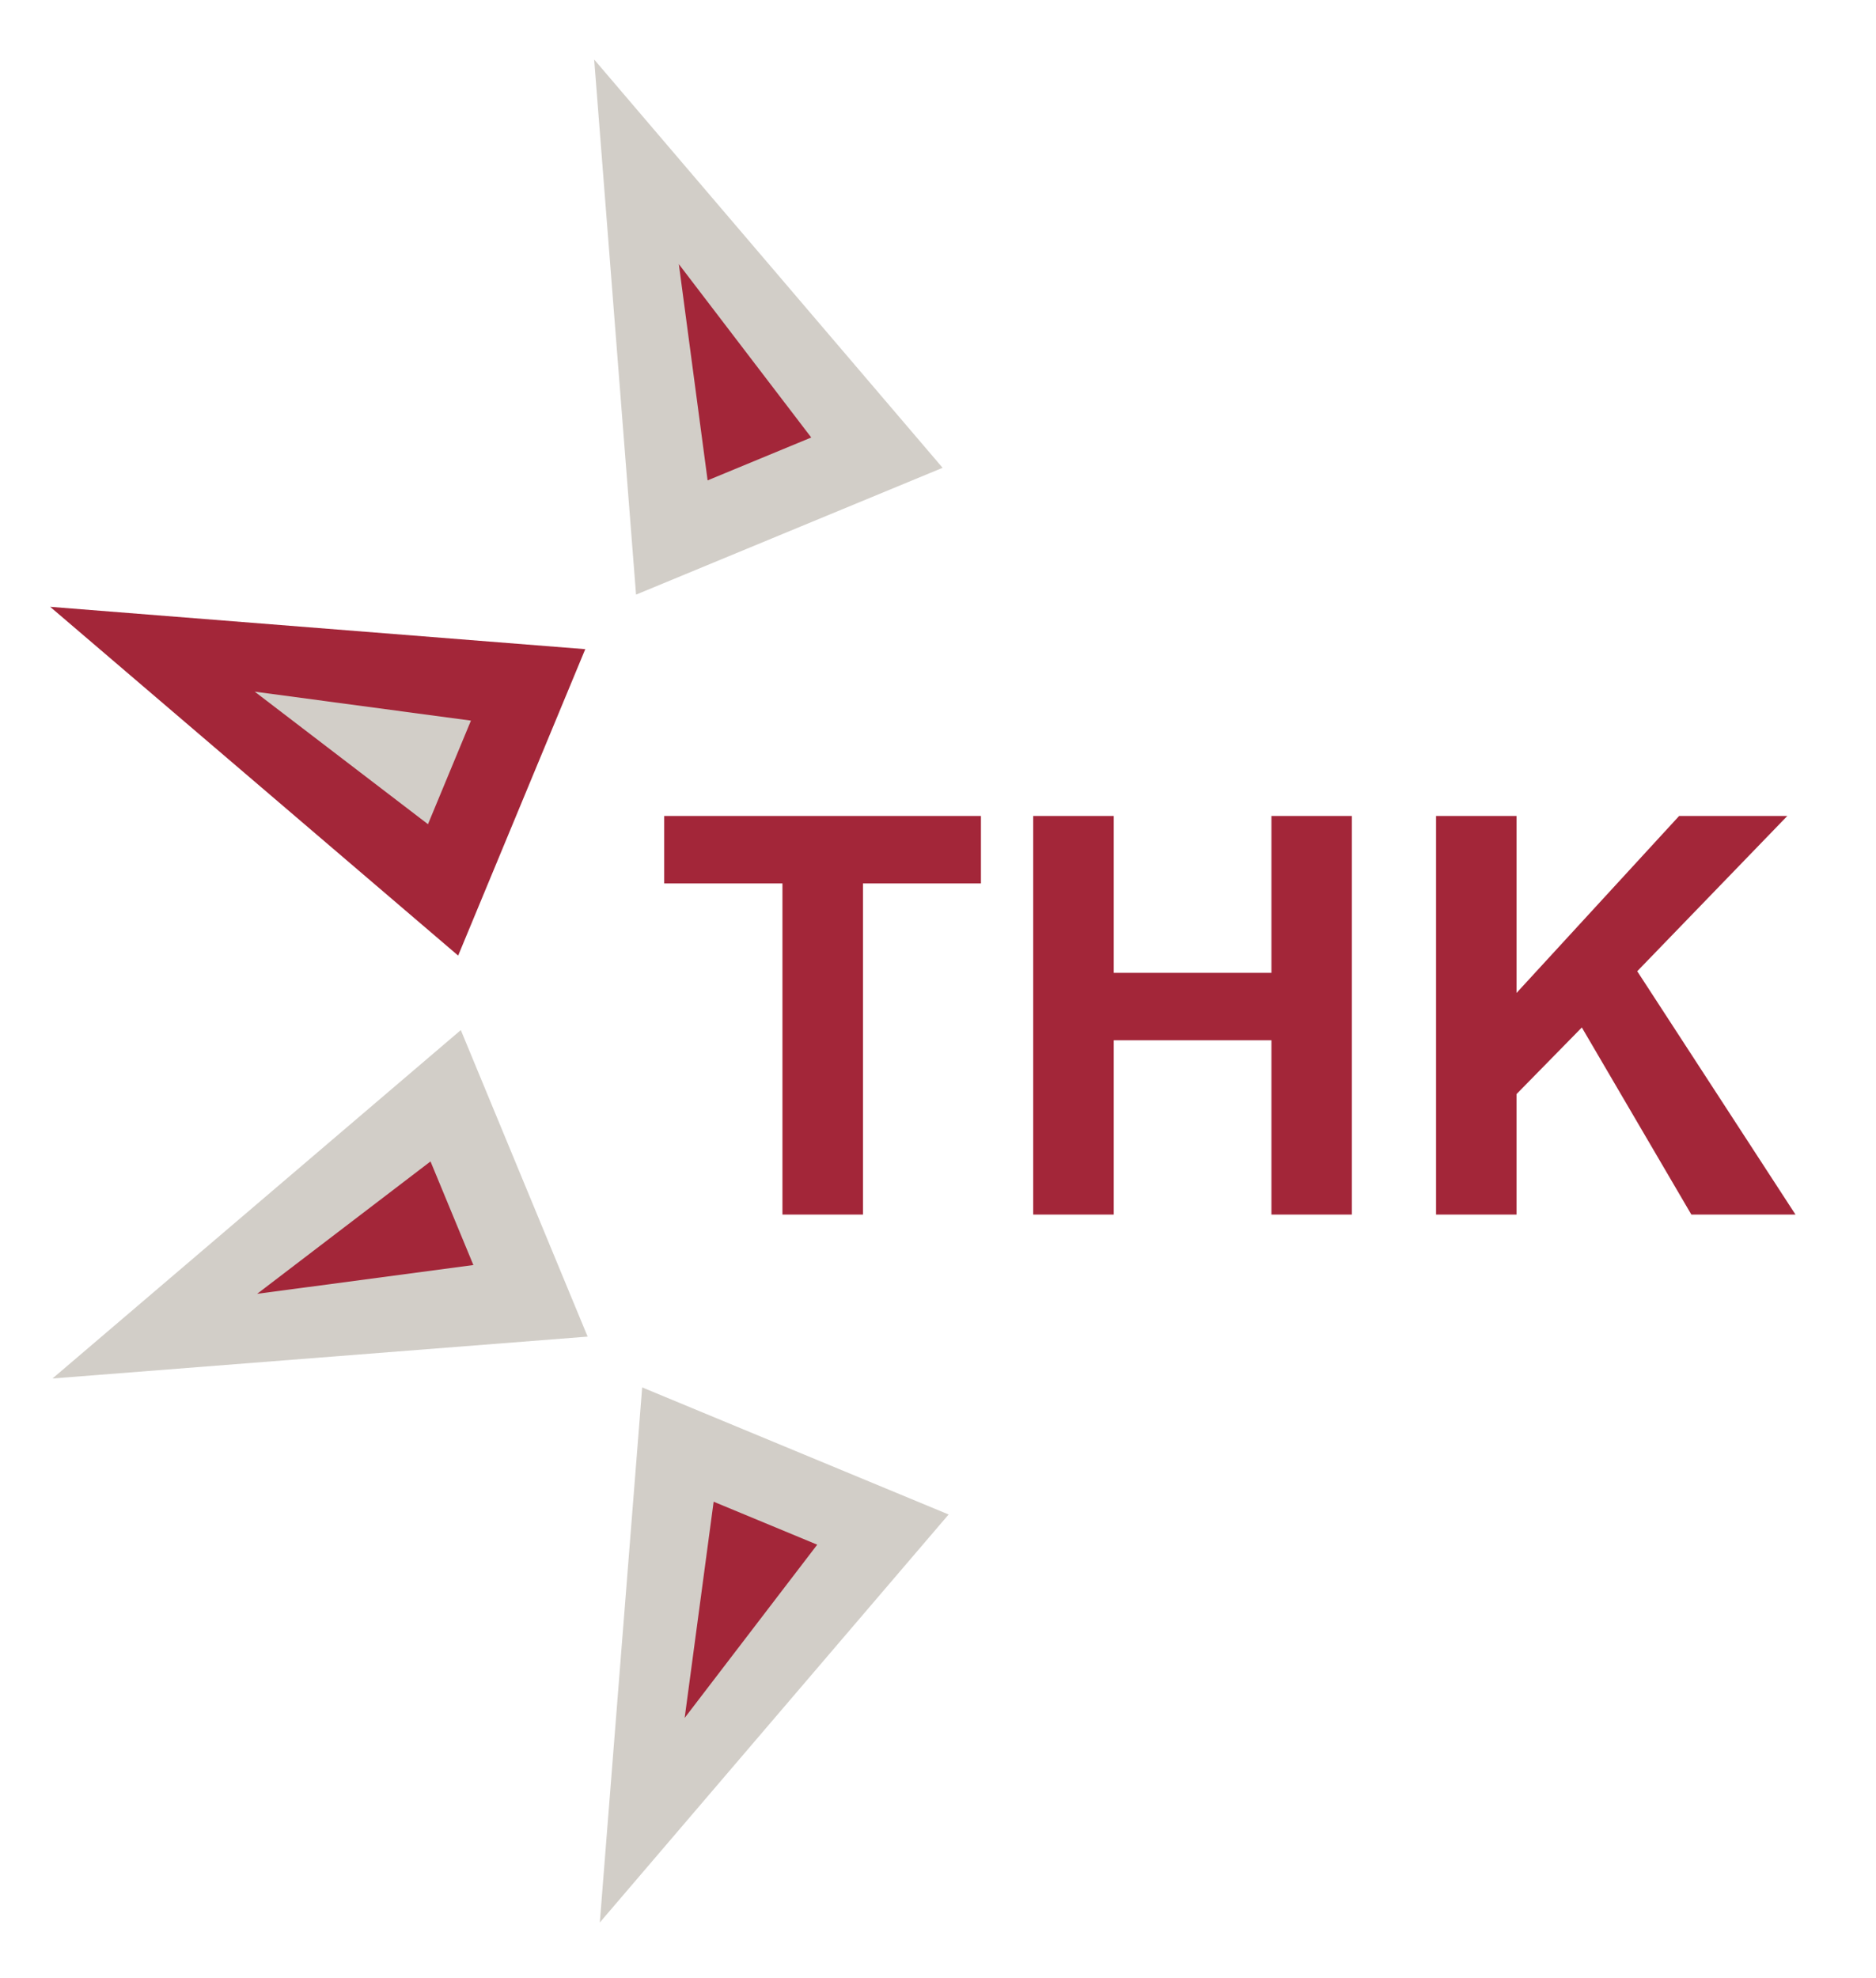 <?xml version="1.0" encoding="UTF-8"?> <!-- Generator: Adobe Illustrator 14.0.0, SVG Export Plug-In . SVG Version: 6.00 Build 43363) --> <svg xmlns="http://www.w3.org/2000/svg" xmlns:xlink="http://www.w3.org/1999/xlink" version="1.1" id="Layer_1" x="0px" y="0px" width="213.497px" height="225.153px" viewBox="0 0 213.497 225.153" xml:space="preserve"> <g> <polygon fill-rule="evenodd" clip-rule="evenodd" fill="#969594" points="75.662,198.896 78.96,174.288 84.855,176.733 90.749,179.177 "></polygon> <polygon fill-rule="evenodd" clip-rule="evenodd" fill="#969594" points="27.009,150.629 46.74,135.561 49.179,141.457 51.617,147.353 "></polygon> <polygon fill-rule="evenodd" clip-rule="evenodd" fill="#969594" points="26.734,82.096 51.341,85.393 48.896,91.287 46.451,97.181 "></polygon> <polygon fill-rule="evenodd" clip-rule="evenodd" fill="#969594" points="75,33.441 90.068,53.173 84.171,55.612 78.275,58.051 "></polygon> <polygon fill-rule="evenodd" clip-rule="evenodd" fill="#D2CEC8" points="68.262,218.794 73.082,157.897 90.52,165.129 107.956,172.36 "></polygon> <polygon fill-rule="evenodd" clip-rule="evenodd" fill="#A32639" points="77.917,195.513 81.215,170.907 87.109,173.351 93.003,175.796 "></polygon> <polygon fill-rule="evenodd" clip-rule="evenodd" fill="#D2CEC8" points="5.975,156.882 52.443,117.23 59.658,134.673 66.875,152.116 "></polygon> <polygon fill-rule="evenodd" clip-rule="evenodd" fill="#A32639" points="29.263,147.247 48.994,132.18 51.433,138.076 53.873,143.972 "></polygon> <polygon fill-rule="evenodd" clip-rule="evenodd" fill="#A32639" points="5.708,69.06 66.605,73.88 59.373,91.316 52.141,108.753 "></polygon> <polygon fill-rule="evenodd" clip-rule="evenodd" fill="#D2CEC8" points="28.988,78.715 53.595,82.012 51.15,87.906 48.706,93.8 "></polygon> <polygon fill-rule="evenodd" clip-rule="evenodd" fill="#D2CEC8" points="67.619,6.772 107.272,53.24 89.828,60.456 72.385,67.672 "></polygon> <polygon fill-rule="evenodd" clip-rule="evenodd" fill="#A32639" points="77.254,30.06 92.322,49.791 86.426,52.23 80.529,54.67 "></polygon> <path fill-rule="evenodd" clip-rule="evenodd" fill="#A32639" d="M163.429,138.226V92.865h9.157v20.142l18.504-20.142h12.313 l-17.078,17.669l18.009,27.692h-11.851l-12.463-21.291l-7.435,7.583v13.708H163.429z M117.582,138.226V92.865h9.168v17.85h17.944 v-17.85h9.155v45.361h-9.155v-19.834H126.75v19.834H117.582z M89.045,138.226v-37.683H75.59v-7.679h36.046v7.679H98.212v37.683 H89.045z"></path> </g> </svg> 